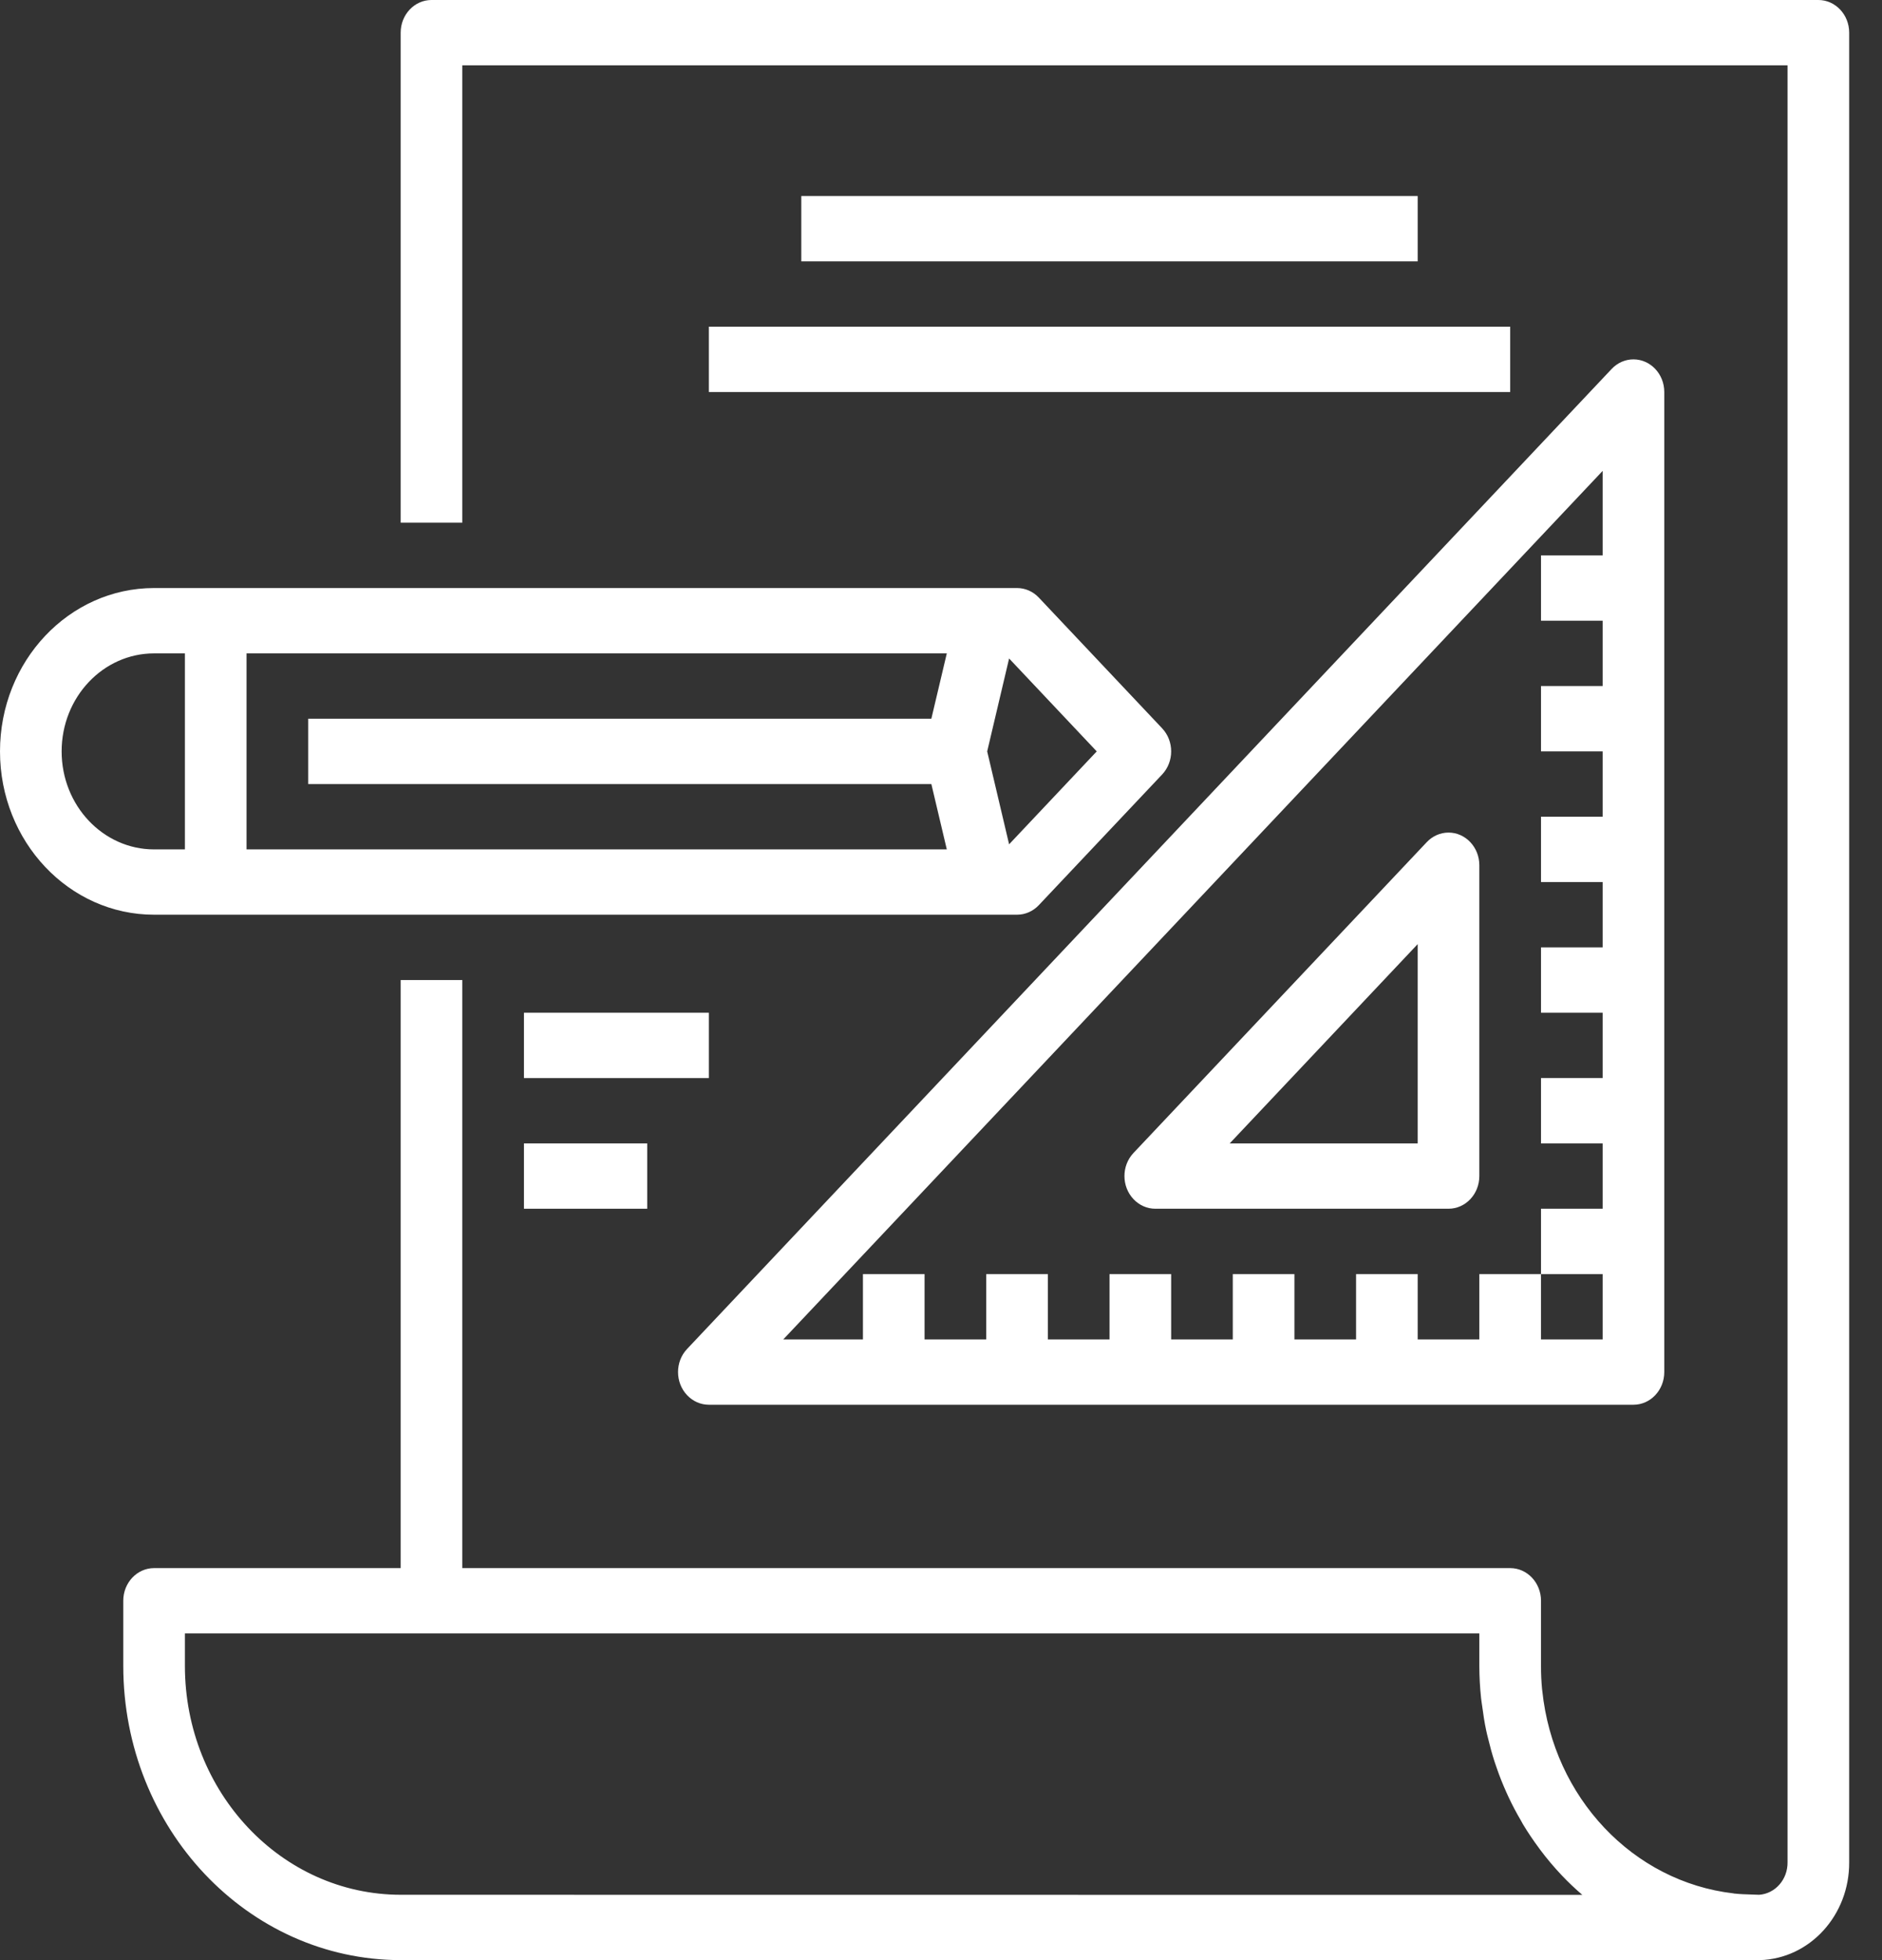 <svg width="48" height="50" viewBox="0 0 48 50" fill="none" xmlns="http://www.w3.org/2000/svg">
<rect x="0" y="0" width="48" height="50" fill="#333333" stroke="none"/>
<g clip-path="url(#clip0_1_31)">
<path d="M46.377 0H11.005C10.571 0 10.219 0.373 10.219 0.833V13.333H11.791V1.667H45.591V47.5C45.599 47.938 45.279 48.305 44.867 48.333C44.799 48.333 44.732 48.327 44.664 48.326C44.525 48.322 44.386 48.318 44.249 48.303C44.237 48.303 44.226 48.303 44.215 48.298C41.647 48.001 39.619 45.853 39.336 43.132C39.336 43.12 39.332 43.107 39.331 43.096C39.312 42.898 39.302 42.699 39.303 42.5V40.833C39.303 40.373 38.951 40 38.517 40H11.791V25H10.219V40H3.93C3.496 40 3.144 40.373 3.144 40.833V42.5C3.149 46.64 6.313 49.995 10.219 50H44.883C46.159 49.965 47.173 48.853 47.163 47.5V0.833C47.163 0.373 46.811 0 46.377 0ZM10.219 48.333C7.181 48.33 4.72 45.72 4.716 42.5V41.667H37.73V42.5C37.731 42.775 37.746 43.049 37.775 43.322C37.782 43.395 37.796 43.465 37.805 43.537C37.831 43.738 37.862 43.939 37.904 44.137C37.918 44.206 37.936 44.274 37.953 44.343C38.001 44.544 38.055 44.742 38.118 44.937C38.136 44.992 38.155 45.047 38.175 45.103C38.246 45.31 38.327 45.512 38.416 45.711C38.435 45.752 38.452 45.794 38.471 45.832C38.569 46.043 38.678 46.248 38.795 46.447C38.811 46.474 38.825 46.502 38.841 46.531C38.969 46.744 39.108 46.949 39.255 47.147L39.281 47.183C39.452 47.412 39.636 47.63 39.831 47.836C40 48.014 40.175 48.18 40.357 48.336L10.219 48.333Z" fill="white"/>
<path d="M25.94 23.333C26.148 23.333 26.348 23.245 26.495 23.089L29.64 19.756C29.947 19.43 29.947 18.903 29.64 18.578L26.495 15.244C26.348 15.088 26.148 15 25.94 15H3.93C1.76 15 0 16.866 0 19.167C0 21.468 1.76 23.333 3.93 23.333H25.94ZM25.737 16.797L27.972 19.167L25.737 21.537L25.178 19.167L25.737 16.797ZM6.288 16.667H24.148L23.754 18.333H7.861V20H23.754L24.148 21.667H6.288V16.667ZM1.572 19.167C1.572 17.786 2.628 16.667 3.93 16.667H4.716V21.667H3.93C2.628 21.667 1.572 20.547 1.572 19.167Z" fill="white"/>
<path d="M18.079 35.833H41.661C42.095 35.833 42.447 35.46 42.447 35V10C42.447 9.54 42.095 9.167 41.66 9.167C41.452 9.167 41.252 9.255 41.105 9.411L17.523 34.411C17.216 34.736 17.217 35.264 17.524 35.589C17.671 35.745 17.871 35.833 18.079 35.833ZM40.875 12.012V14.167H39.303V15.833H40.875V17.5H39.303V19.167H40.875V20.833H39.303V22.5H40.875V24.167H39.303V25.833H40.875V27.5H39.303V29.167H40.875V30.833H39.303V32.5H40.875V34.167H39.303V32.5H37.73V34.167H36.158V32.5H34.586V34.167H33.014V32.5H31.442V34.167H29.87V32.5H28.298V34.167H26.726V32.5H25.154V34.167H23.581V32.5H22.009V34.167H19.977L40.875 12.012Z" fill="white"/>
<path d="M29.465 30.833H36.944C37.379 30.833 37.73 30.46 37.73 30V22.071C37.73 21.611 37.378 21.238 36.944 21.238C36.736 21.238 36.536 21.326 36.389 21.482L28.909 29.411C28.602 29.736 28.602 30.264 28.91 30.589C29.057 30.745 29.257 30.833 29.465 30.833ZM36.158 24.083V29.167H31.363L36.158 24.083Z" fill="white"/>
<path d="M36.158 5H20.437V6.667H36.158V5Z" fill="white"/>
<path d="M38.517 8.333H18.079V10H38.517V8.333Z" fill="white"/>
<path d="M18.079 25.833H13.363V27.5H18.079V25.833Z" fill="white"/>
<path d="M16.507 29.167H13.363V30.833H16.507V29.167Z" fill="white"/>
</g>
<defs>
<clipPath id="clip0_1_31">
<rect width="47.163" height="50" fill="white"/>
</clipPath>
</defs>
</svg>
